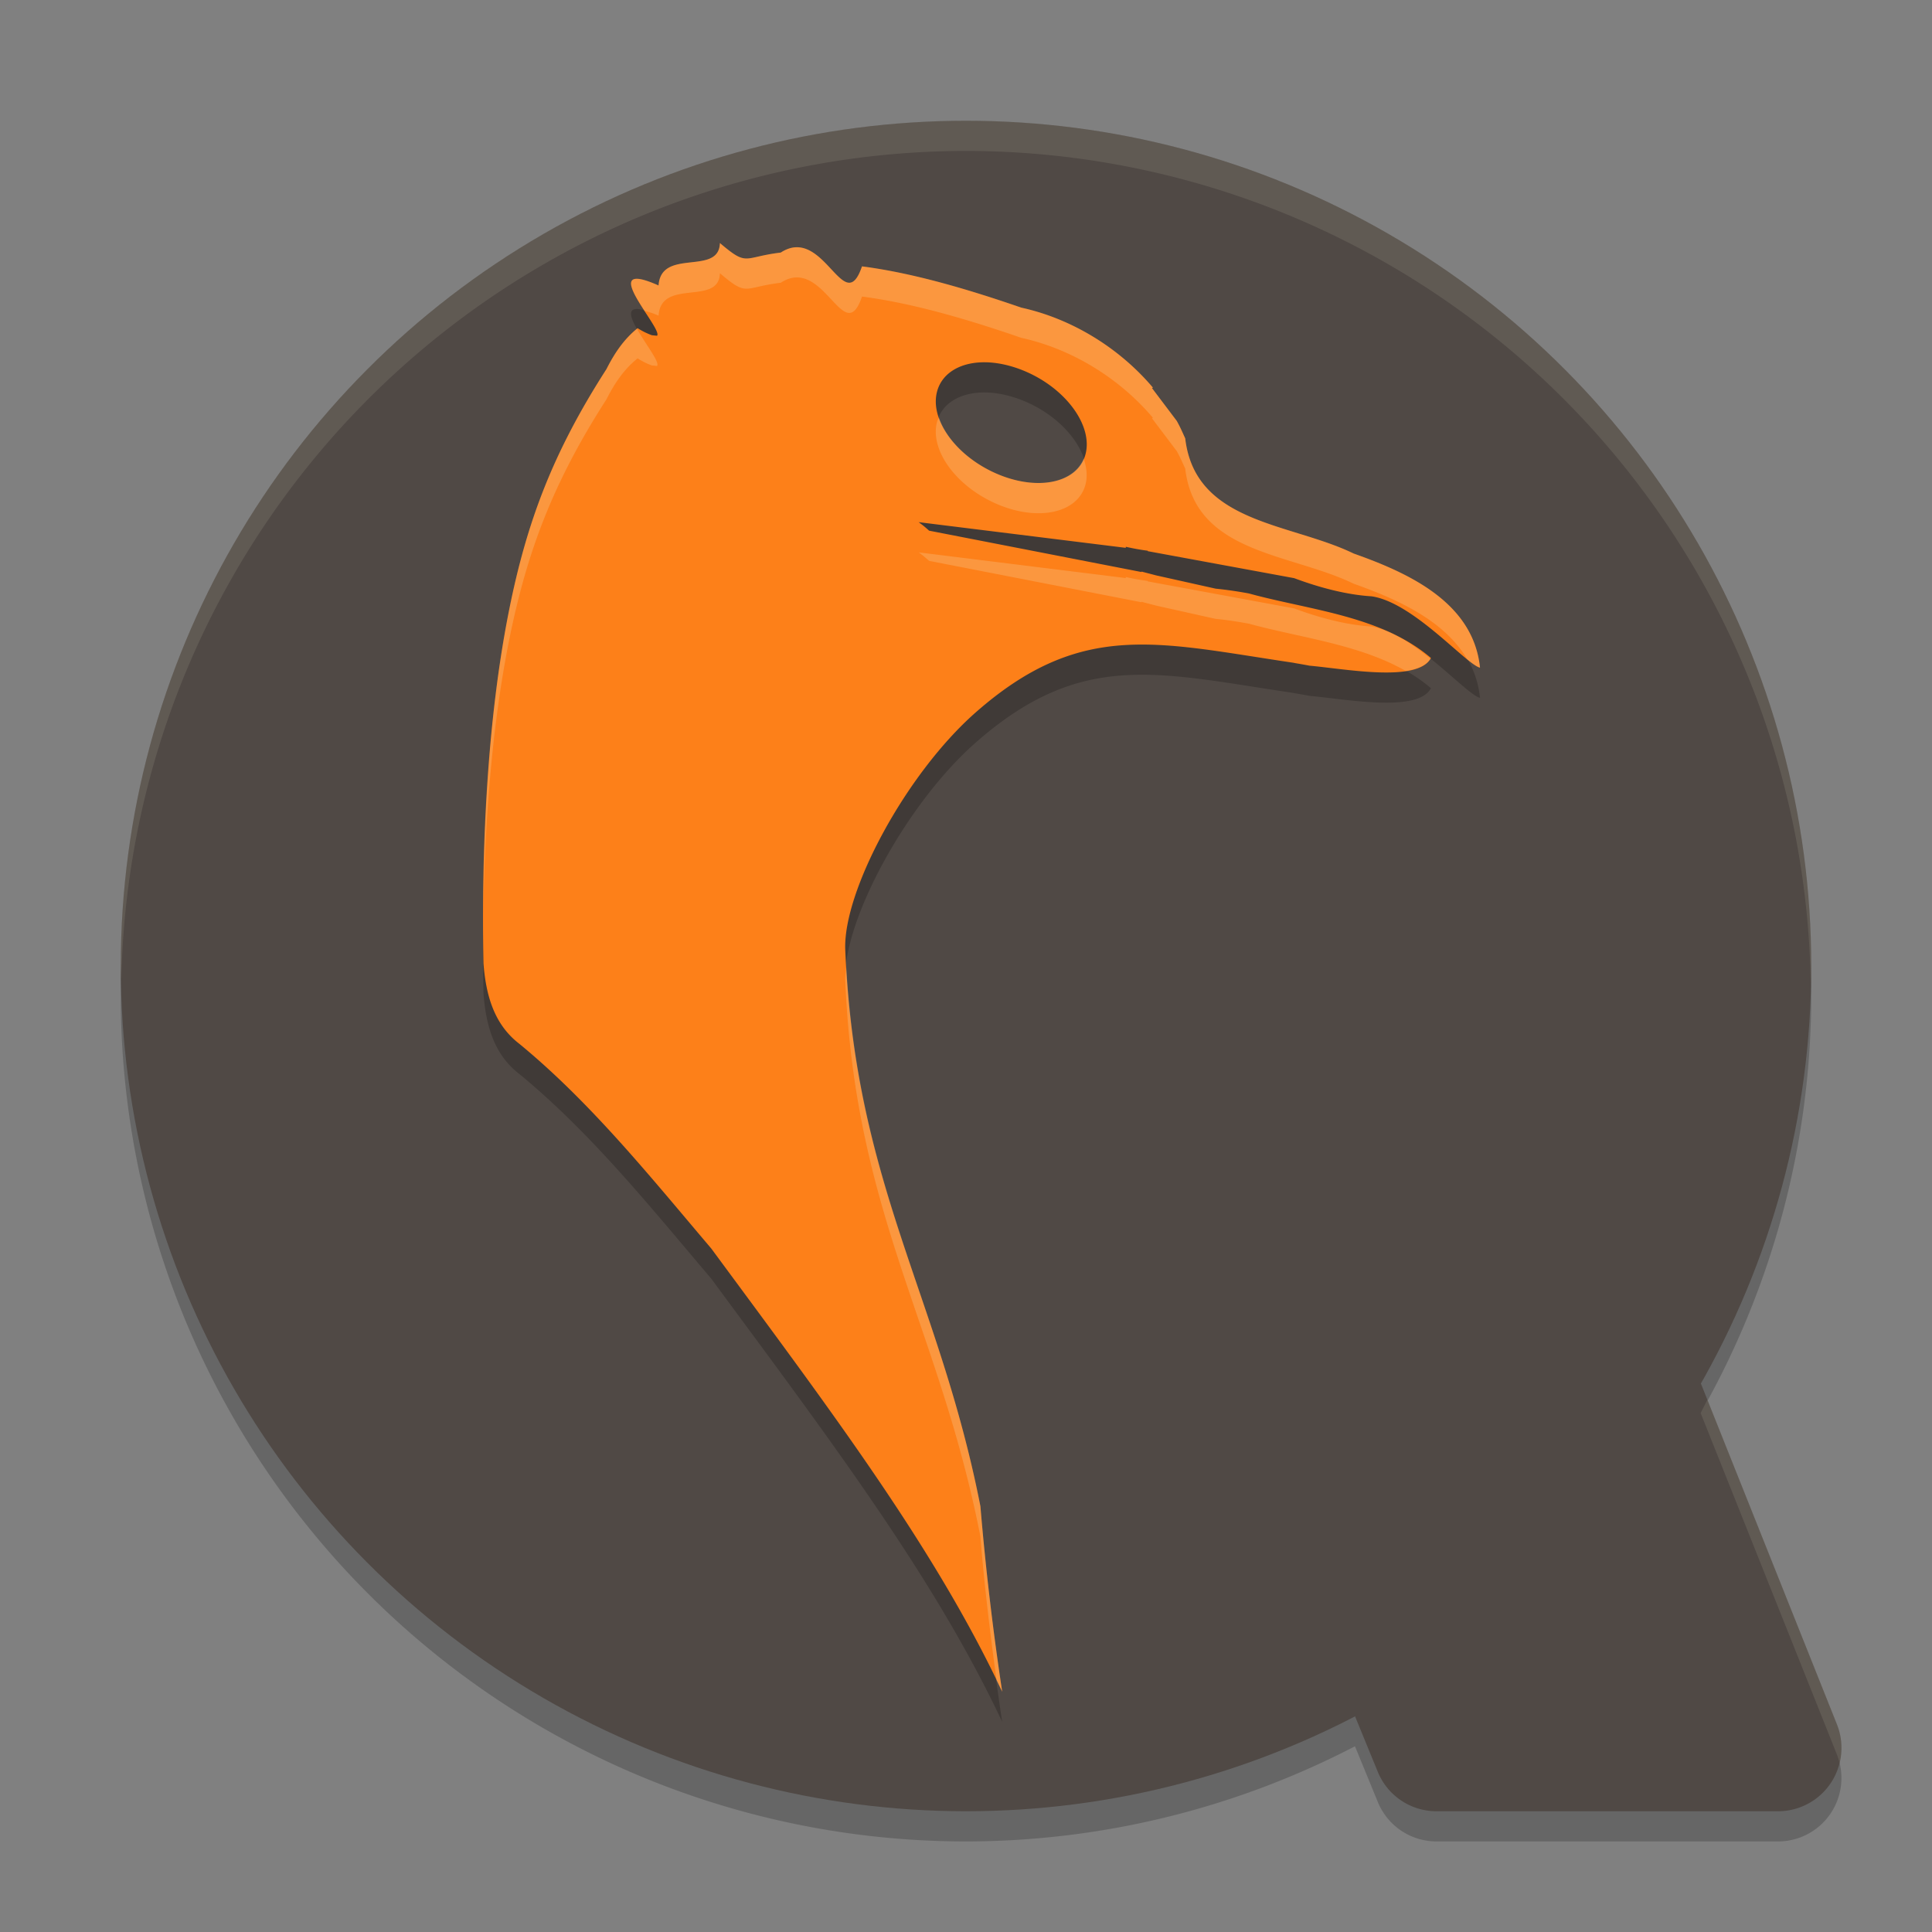 <svg xmlns="http://www.w3.org/2000/svg" width="64" height="64">
    <rect width="100%" height="100%" fill="#808080" stroke="none"/>
    <path d="M32 5A28 28 0 0 0 4 33a28 28 0 0 0 28 28 28 28 0 0 0 12.885-3.152l.758 1.847A2.1 2.1 0 0 0 47.586 61H58.9a2.1 2.1 0 0 0 1.95-2.879L56.336 46.81A28 28 0 0 0 60 33 28 28 0 0 0 32 5z" opacity=".2"/>
    <circle cx="32" cy="32" r="28" fill="#504945"/>
    <path d="M23.848 9.05c-.03 1.102-1.948.148-2.032 1.407-2.128-.948.163 1.442-.05 1.664h-.012l-.16-.016a2.432 2.432 0 0 1-.473-.234c-.449.357-.766.83-1.031 1.355-1.775 2.76-2.64 5.065-3.223 7.973-.745 3.714-.926 8.053-.851 11.715.08 1.032.338 2.008 1.183 2.66 2.382 1.957 4.363 4.43 6.363 6.785 3.938 5.339 7.388 9.893 9.637 14.68a93.562 93.562 0 0 1-.722-6.145C31.11 43.926 28.32 40.241 28 32.457c-.075-1.926 2.001-5.817 4.324-7.86 3.506-3.081 6.04-2.305 10.512-1.644l.082.016c.148.025.31.053.457.082 1.195.106 3.596.57 4.027-.254-1.649-1.404-4.02-1.585-6.027-2.137a13.089 13.089 0 0 0-1.105-.16l-1.965-.438-.493-.128v.015l-7.035-1.37a3.41 3.41 0 0 0-.347-.282l6.863.851v-.035c.242.054.484.1.727.13v.015l4.851.894c.837.312 1.73.55 2.566.602 1.383.2 3.137 2.264 3.59 2.363-.222-2.17-2.388-3.144-4.187-3.781-2.102-1.022-5.246-.986-5.578-3.813-.089-.197-.174-.393-.282-.582l-.82-1.086.031-.015c-1.117-1.319-2.688-2.282-4.359-2.649-1.659-.572-3.523-1.14-5.277-1.367-.596 1.753-1.26-1.389-2.692-.457-1.255.149-1.081.479-2.015-.316zm8.67 3.952c.443-.015.95.086 1.459.305 1.356.584 2.238 1.816 1.978 2.755-.26.94-1.575 1.217-2.932.633-1.356-.584-2.238-1.799-1.978-2.738.163-.587.734-.93 1.473-.955z" opacity=".2"/>
    <path d="M23.848 8.05c-.03 1.102-1.948.148-2.032 1.407-2.128-.948.163 1.442-.05 1.664h-.012l-.16-.016a2.432 2.432 0 0 1-.473-.234c-.449.358-.766.83-1.031 1.356-1.775 2.76-2.64 5.064-3.223 7.972-.745 3.714-.926 8.053-.851 11.715.08 1.032.338 2.008 1.183 2.66 2.382 1.957 4.363 4.43 6.363 6.785 3.938 5.339 7.388 9.893 9.637 14.68a93.562 93.562 0 0 1-.722-6.144C31.11 42.925 28.32 39.24 28 31.457c-.075-1.926 2.001-5.817 4.324-7.86 3.506-3.081 6.04-2.305 10.512-1.644l.082.016c.148.025.31.053.457.082 1.195.106 3.596.57 4.027-.254-1.649-1.404-4.02-1.585-6.027-2.137a13.089 13.089 0 0 0-1.105-.16l-1.965-.438-.492-.128v.015l-7.036-1.37a3.41 3.41 0 0 0-.347-.282l6.863.851v-.035c.242.054.484.1.727.13v.015l4.851.894c.837.313 1.73.55 2.566.602 1.383.201 3.137 2.264 3.59 2.363-.222-2.17-2.388-3.144-4.187-3.781-2.102-1.022-5.246-.986-5.578-3.813-.089-.196-.174-.393-.282-.582l-.82-1.086.031-.015c-1.117-1.319-2.688-2.282-4.359-2.649-1.659-.572-3.523-1.14-5.277-1.367-.596 1.753-1.26-1.389-2.692-.457-1.255.149-1.081.479-2.015-.316zm8.67 3.952c.443-.015.95.086 1.459.305 1.356.584 2.238 1.816 1.978 2.755-.26.94-1.575 1.217-2.932.633-1.356-.584-2.238-1.799-1.978-2.738.163-.587.734-.93 1.473-.955z" fill="#FD8019"/>
    <path d="M40.7 39a2.1 2.1 0 0 0-1.944 2.896l6.886 16.8A2.1 2.1 0 0 0 47.586 60H58.9a2.1 2.1 0 0 0 1.95-2.88l-6.705-16.8a2.1 2.1 0 0 0-1.95-1.32z" fill="#504945"/>
    <path d="M32 4A28 28 0 0 0 4 32a28 28 0 0 0 .021.414A28 28 0 0 1 32 5a28 28 0 0 1 27.982 27.648A28 28 0 0 0 60 32 28 28 0 0 0 32 4zm24.559 42.367a28 28 0 0 1-.223.442L60.85 58.12a2.1 2.1 0 0 1 .087.28 2.1 2.1 0 0 0-.087-1.28l-4.291-10.754z" fill="#F9F5D7" opacity=".1"/>
    <path d="M23.848 8.05c-.03 1.102-1.948.148-2.032 1.407-1.367-.609-.907.153-.462.84.128.034.259.07.462.16.084-1.259 2.003-.305 2.032-1.406.934.795.76.465 2.015.316 1.432-.932 2.096 2.21 2.692.457 1.754.228 3.618.795 5.277 1.367 1.671.367 3.242 1.33 4.36 2.649l-.032.015.82 1.086c.108.19.193.386.282.582.332 2.827 3.476 2.79 5.578 3.813 1.397.495 3.004 1.2 3.762 2.504.18.146.335.257.425.277-.222-2.17-2.388-3.144-4.187-3.781-2.102-1.022-5.246-.986-5.578-3.813-.089-.196-.174-.393-.282-.582l-.82-1.086.031-.015c-1.117-1.319-2.688-2.282-4.359-2.649-1.659-.572-3.523-1.14-5.277-1.367-.596 1.753-1.26-1.389-2.692-.457-1.255.149-1.081.479-2.015-.316zM21.1 10.894c-.436.355-.75.818-1.01 1.334-1.775 2.76-2.64 5.064-3.223 7.972-.622 3.1-.838 6.616-.853 9.83.055-2.93.296-6.054.853-8.83.584-2.908 1.448-5.212 3.223-7.972.265-.525.582-.998 1.031-1.356.22.136.37.198.473.234l.16.016h.012c.103-.108-.382-.728-.666-1.228zm10.005 2.943c-.017.042-.048.076-.06.121-.26.94.622 2.154 1.978 2.738 1.357.584 2.672.307 2.932-.633.076-.273.045-.572-.057-.873-.344.83-1.585 1.062-2.875.506-.957-.412-1.667-1.138-1.918-1.86zm-.675 4.46c.112.078.235.18.347.282l7.035 1.371v-.015l.493.128 1.965.438c.39.036.787.102 1.105.16 1.69.465 3.634.674 5.191 1.565.38-.059.683-.175.819-.405a8.659 8.659 0 0 0-.826-.6 6.63 6.63 0 0 0-.512-.27c-.054-.026-.112-.044-.166-.067a2.17 2.17 0 0 0-.444-.13c-.837-.051-1.729-.288-2.566-.6l-4.851-.895v-.016a7.195 7.195 0 0 1-.727-.129v.035l-6.863-.851zm-2.395 13.737c-.013.143-.04.298-.035.424.32 7.784 3.11 11.469 4.477 18.438.118 1.516.33 3.267.537 4.777.06.123.127.244.185.367a93.562 93.562 0 0 1-.722-6.144c-1.331-6.792-4.01-10.475-4.442-17.862z" fill="#F9F5D7" opacity=".2"/>
</svg>
